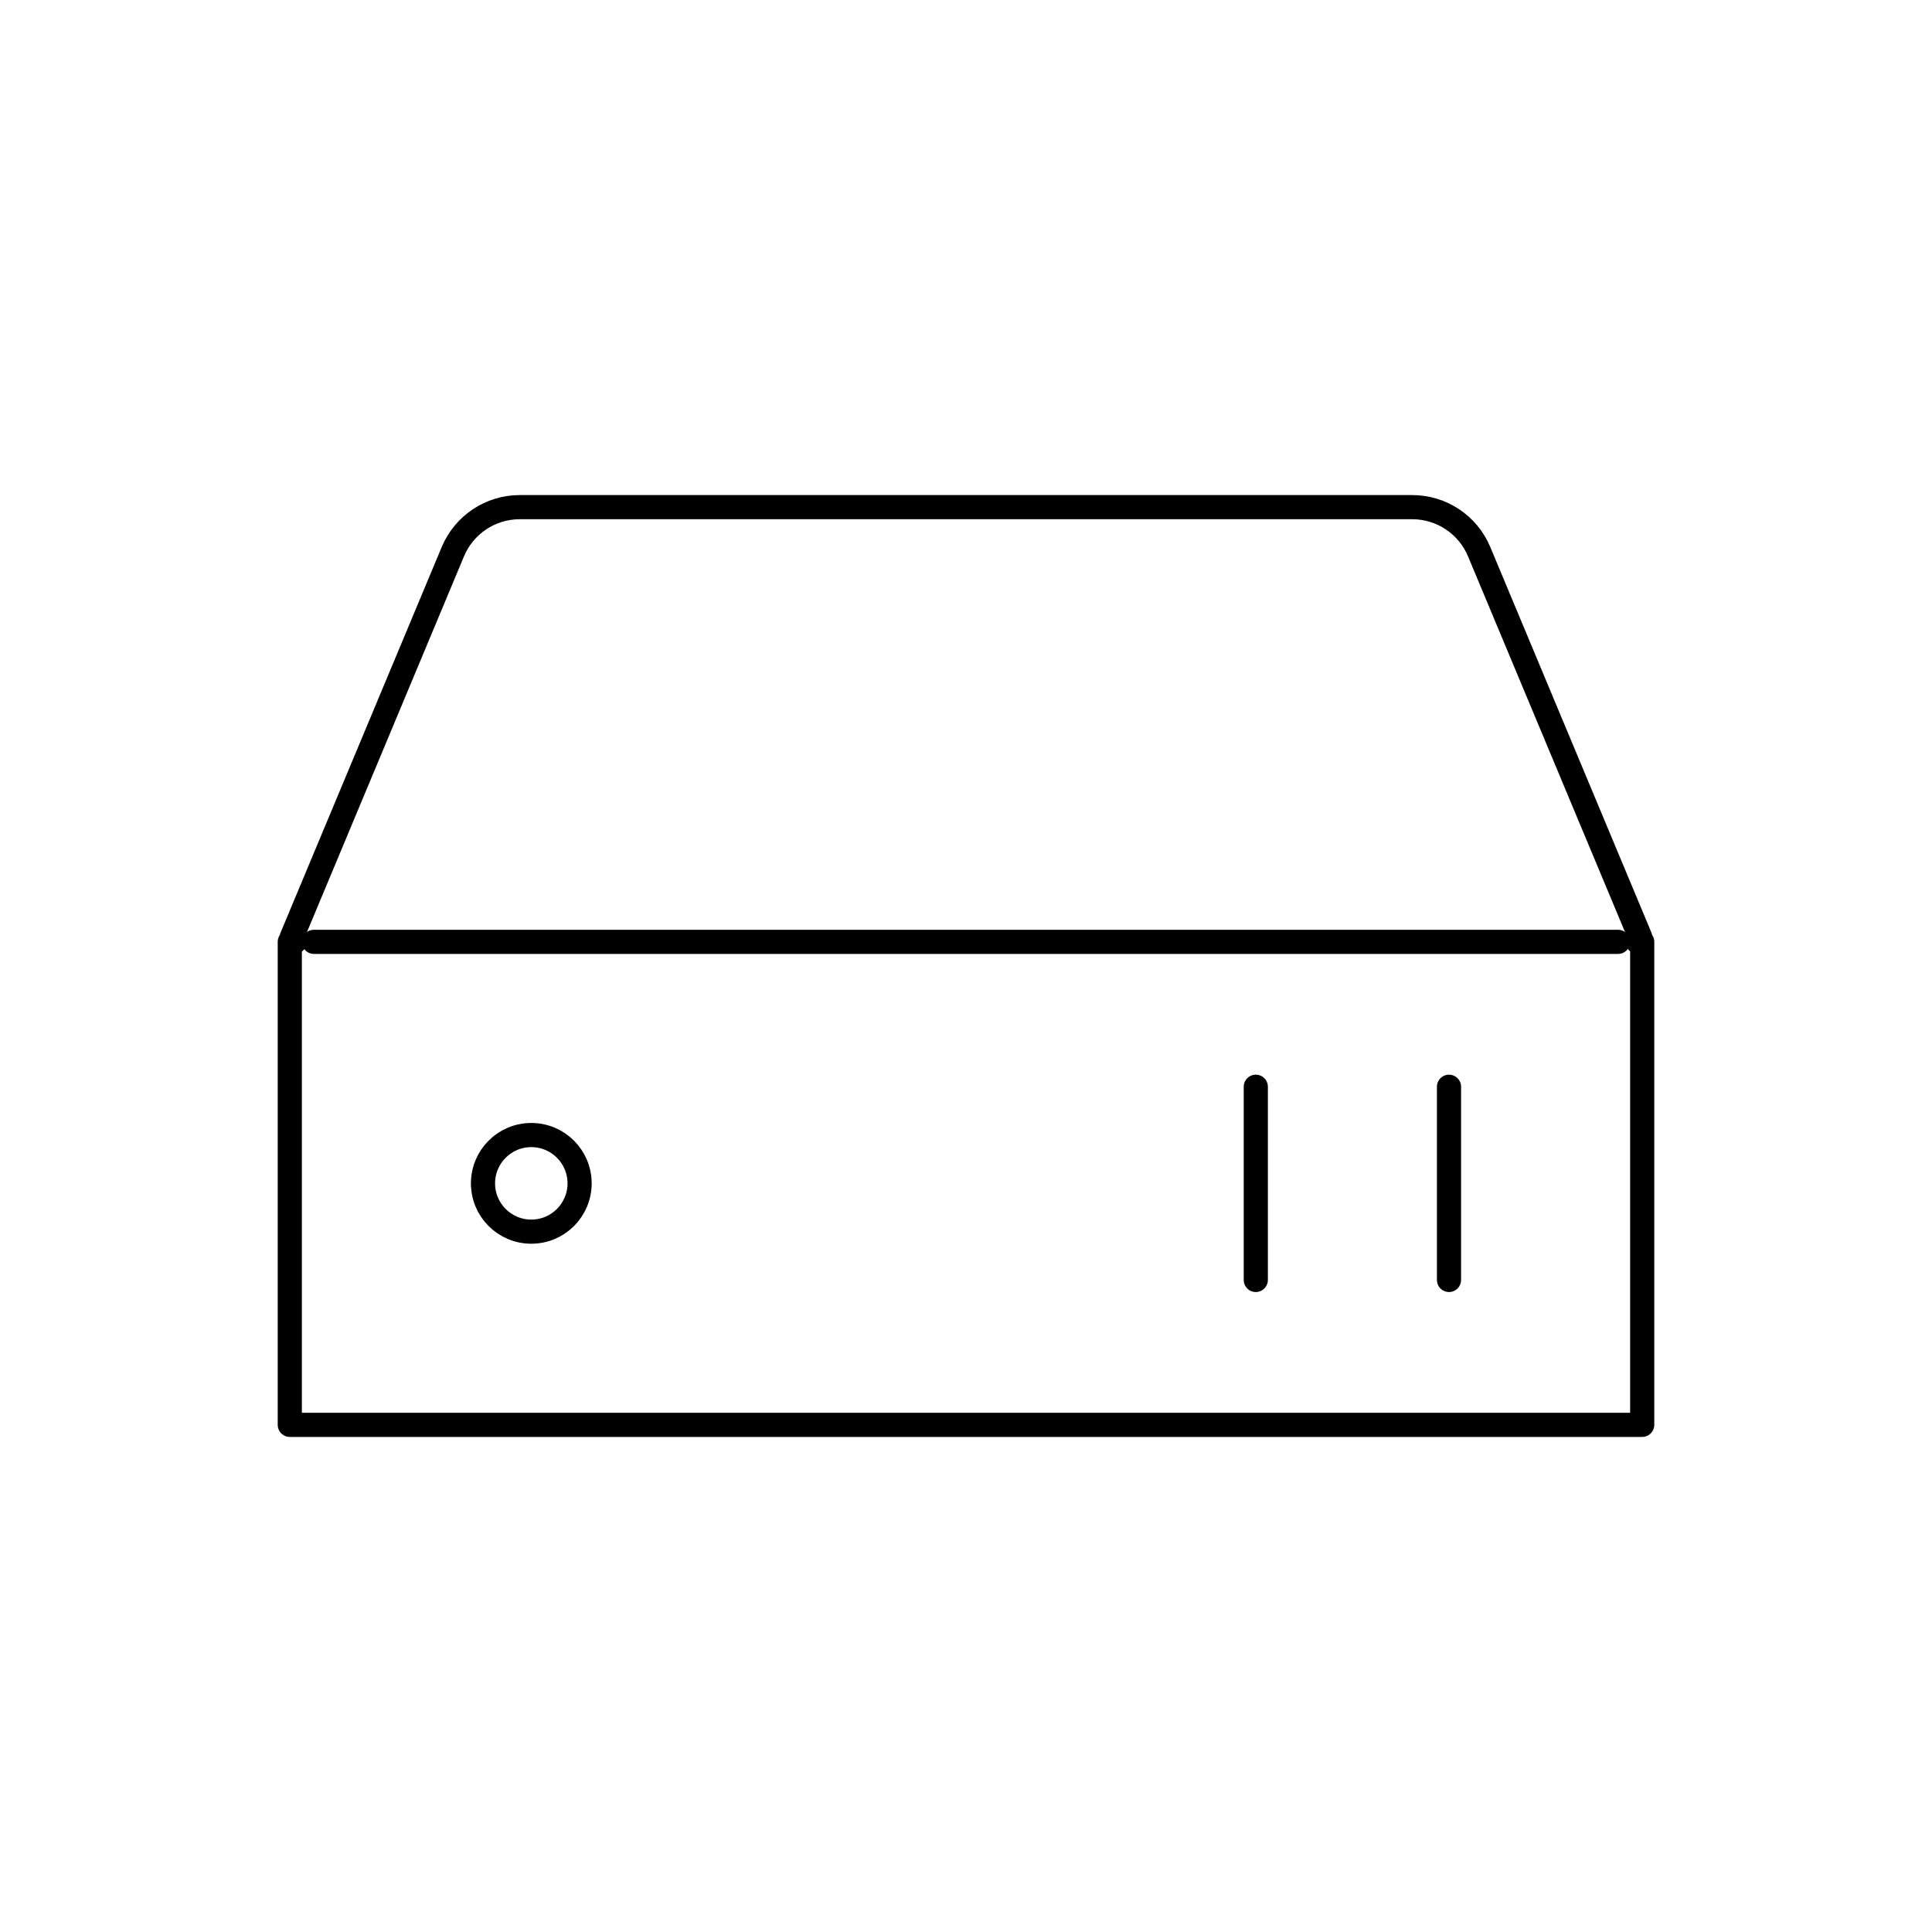 <svg viewBox="0 0 80 80" fill="none">
  <path d="M21.52 21C20.31 21 19.219 21.727 18.752 22.843L12.078 38.813C12.041 38.902 12.106 39 12.203 39H12V59H68V39H67.81C67.9 39 67.962 38.908 67.927 38.825L61.248 22.843C60.781 21.727 59.69 21 58.48 21H21.52Z" stroke="currentColor" stroke-linecap="round" stroke-linejoin="round" />
  <path d="M13 39H67" stroke="currentColor" stroke-linecap="round" stroke-linejoin="round" />
  <path d="M60 45V53" stroke="currentColor" stroke-linecap="round" stroke-linejoin="round" />
  <path d="M52 45V53" stroke="currentColor" stroke-linecap="round" stroke-linejoin="round" />
  <path d="M20 49C20 47.895 20.895 47 22 47C23.105 47 24 47.895 24 49C24 50.105 23.105 51 22 51C20.895 51 20 50.105 20 49Z" stroke="currentColor" stroke-linecap="round" stroke-linejoin="round" />
</svg>